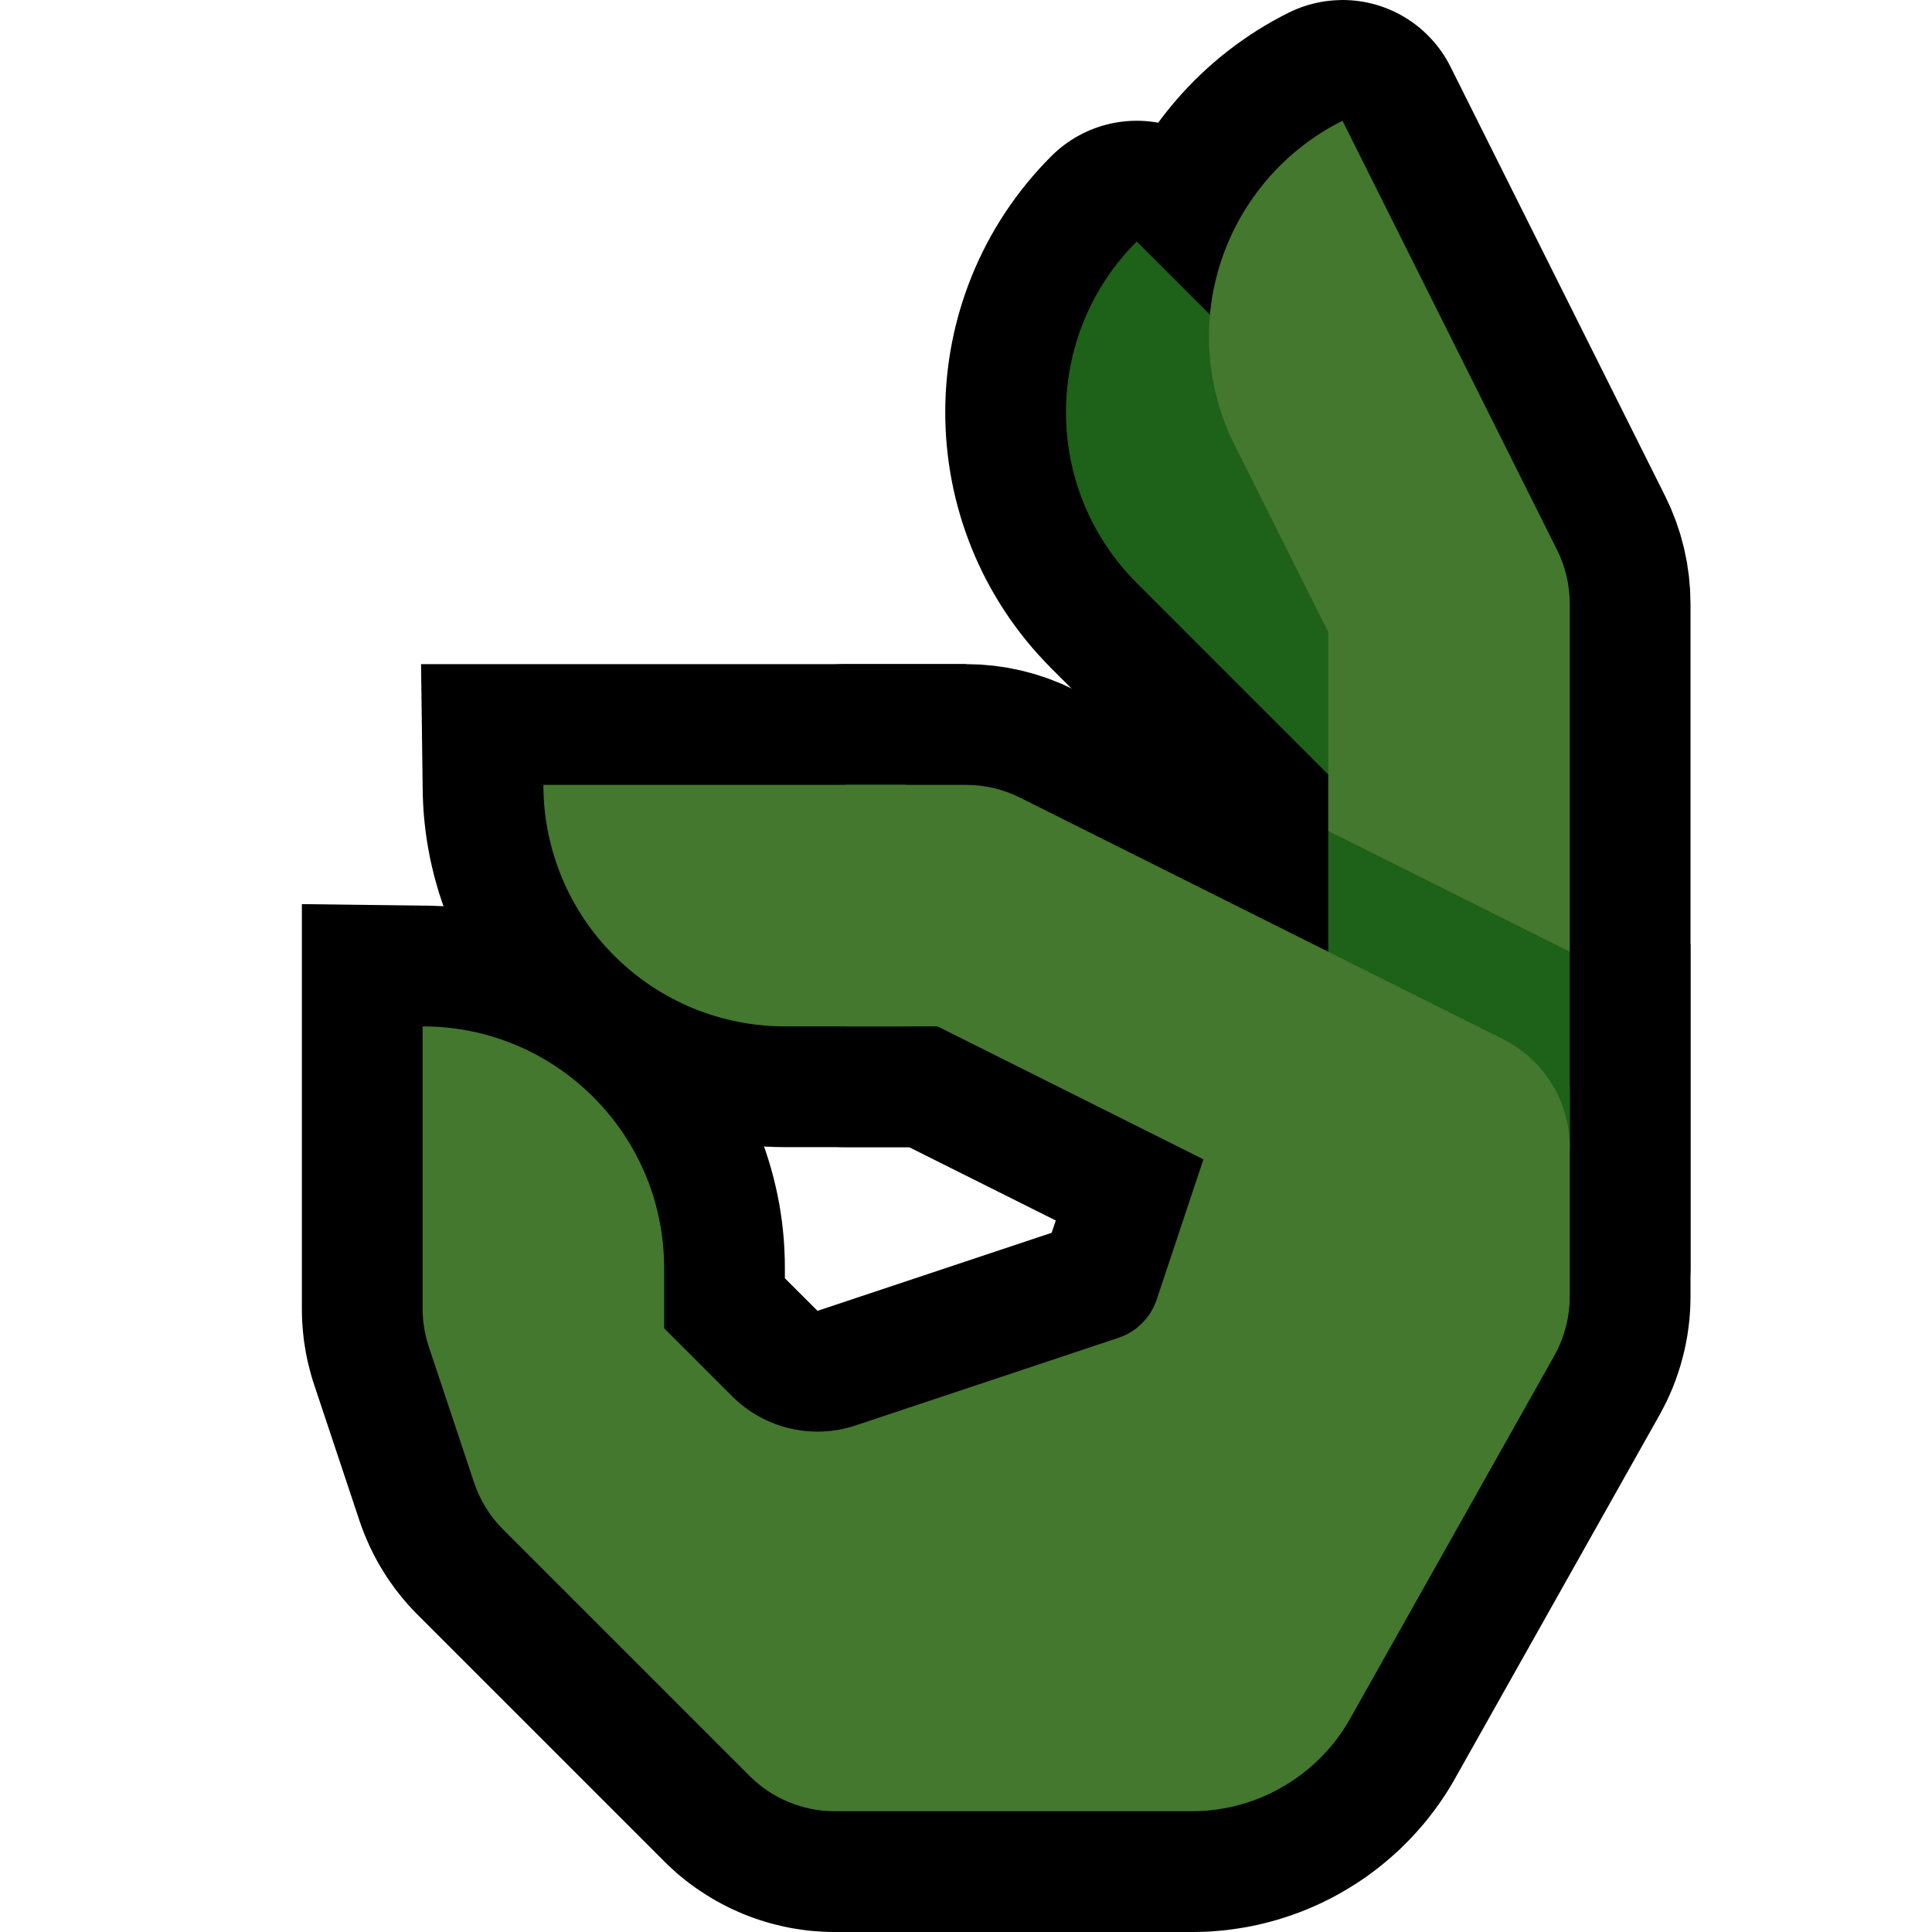 <svg clip-rule="evenodd" fill-rule="evenodd" stroke-linejoin="round" stroke-miterlimit="1.414" viewBox="0 0 32 32" xmlns="http://www.w3.org/2000/svg" xmlns:xlink="http://www.w3.org/1999/xlink"><clipPath id="a"><path clip-rule="evenodd" d="m0 0h32v32h-32z"/></clipPath><path d="m0 0h32v32h-32z" fill="none"/><g clip-path="url(#a)"><path d="m7.154 15.002.153.006.153.009.151.014.151.017.149.021.149.024.147.029.146.032.145.035.143.039.142.042.141.046.139.049.137.052.136.055.134.059.132.062.131.064.128.068.127.071.125.074.123.076.12.08.119.082.116.085.114.088.113.09.109.092.108.096.105.098.103.1.1.103.098.105.095.108.093.11.09.112.088.114.085.116.082.119.08.121.076.122.074.125.071.127.068.128.064.131.062.132.059.134.055.136.052.137.05.139.045.141.042.141.039.144.035.144.032.147.029.148.024.148.021.15.017.15.014.151.009.153.006.154.002.14v.185l.528.527.012.012.017-.005 3.862-1.287 1.064-3.194 9.517-1.586v5.849l-.002.112-.006.129-.01.129-.015.127-.018.128-.023.127-.026.125-.031.124-.034.124-.039.123-.042.121-.046.12-.05.118-.054.117-.059.116-.053.1-3.393 6.031-.038.066-.043.072-.044.072-.045.07-.047.07-.047.069-.049.067-.05.068-.051.066-.051.065-.053.064-.054.063-.055.063-.055.06-.057.061-.058.059-.058.058-.058.057-.061.056-.061.055-.062.054-.063.053-.063.052-.065.051-.065.049-.065.049-.067.048-.068.046-.067.045-.07.044-.069.043-.071.042-.07.041-.071.039-.073.039-.073.037-.073.036-.074.035-.075.033-.075.033-.076.031-.076.03-.077.028-.078.028-.077.026-.079.025-.079.024-.079.022-.079.021-.081.02-.081.019-.081.017-.081.016-.082.014-.082.013-.083.012-.082.011-.083.009-.083.007-.084.007-.084.005-.084.003-.084.002-.076.001h-5.938l-.087-.001-.099-.004-.098-.006-.099-.008-.098-.011-.097-.014-.097-.015-.097-.018-.095-.021-.096-.023-.094-.024-.094-.028-.093-.029-.093-.032-.091-.034-.09-.036-.09-.039-.089-.04-.087-.043-.087-.045-.086-.047-.085-.05-.083-.051-.081-.053-.082-.055-.08-.058-.078-.059-.077-.062-.076-.063-.073-.066-.073-.067-.062-.061-4.099-4.099-.071-.073-.079-.086-.076-.088-.073-.09-.071-.091-.067-.094-.066-.096-.062-.098-.059-.098-.057-.101-.053-.103-.051-.104-.047-.106-.045-.107-.041-.108-.034-.096-.756-2.268-.022-.067-.023-.078-.021-.077-.02-.077-.019-.079-.017-.079-.015-.079-.013-.078-.013-.08-.01-.08-.009-.08-.007-.08-.006-.08-.004-.081-.002-.08-.001-.07v-6.711l2.154.027zm14.363 5.773-.466 1.397-.025.07-.031.081-.034.082-.036.081-.038.077-.041.077-.041.075-.046.075-.047.074-.048.07-.052.072-.052.067-.054.067-.057.065-.059.065-.06.062-.06.058-.064.059-.066.057-.067.055-.068.052-.07.05-.071.049-.073.047-.074.045-.076.042-.078.041-.079.038-.08.036-.08.034-.082.032-.07.024-4.384 1.461-.118.037-.136.038-.136.032-.137.028-.138.022-.137.018-.138.013-.138.009-.138.003-.138-.001-.137-.006-.137-.011-.136-.015-.135-.02-.134-.025-.134-.029-.132-.034-.132-.038-.13-.042-.128-.048-.127-.051-.125-.056-.124-.061-.122-.064-.12-.069-.117-.074-.115-.077-.113-.082-.111-.086-.107-.09-.105-.094-.089-.087-1.148-1.147.167.5.005.015.01.01 4.061 4.061.009.009h.013 5.896.025l.018-.001h.016l.017-.001.017-.002.016-.001.017-.002.017-.002.016-.002.016-.003.017-.003.016-.003.016-.004.016-.003.016-.004.016-.004.016-.005.016-.005.015-.005.016-.005.015-.005.015-.006.016-.006.015-.006.015-.007.015-.006.015-.007.015-.008.014-.007.014-.008.015-.008.015-.008.014-.008.013-.009.014-.009.014-.009.013-.009.013-.009.014-.01.013-.01.013-.01.013-.011.012-.01.013-.011.011-.011.012-.011.012-.012.012-.012.011-.011.011-.012.012-.013.011-.012.01-.012.011-.013.01-.013.011-.014.009-.012.01-.014.01-.014.009-.014.009-.014.009-.014.009-.015.013-.023 3.368-5.988.008-.015v-.001l.001-.001v-.001-.001l.001-.001v-.001-.001-.017-1.094z"/><path d="m16 19h-3.013l-.141-.002-.153-.006-.152-.009-.152-.014-.151-.017-.149-.021-.149-.024-.147-.029-.146-.032-.145-.035-.143-.039-.142-.042-.141-.046-.139-.049-.137-.052-.136-.055-.134-.059-.132-.062-.131-.064-.128-.068-.127-.071-.125-.074-.122-.076-.121-.08-.119-.082-.116-.085-.114-.087-.113-.091-.109-.093-.108-.095-.105-.098-.103-.1-.1-.103-.098-.106-.096-.107-.092-.109-.091-.113-.087-.114-.085-.116-.082-.119-.08-.121-.076-.122-.074-.125-.071-.127-.068-.128-.064-.131-.062-.132-.059-.134-.055-.136-.053-.137-.048-.139-.046-.14-.042-.143-.039-.143-.035-.145-.032-.146-.028-.147-.025-.148-.021-.15-.017-.151-.014-.152-.009-.152-.006-.153-.028-2.154h9.026z"/><path d="m24 9.172v5.656s-2.871-2.87-5.173-5.173c-1.561-1.561-1.561-4.092 0-5.654.001-.001.001-.001.001-.001z" fill="none" stroke="#000" stroke-width="4"/><path d="m25.789 9.106c.139.277.211.584.211.894v11h-4v-10.528s-.759-1.518-1.554-3.107c-.474-.949-.552-2.047-.217-3.052.336-1.006 1.057-1.838 2.005-2.312.001-.001.002-.001.002-.001s2.759 5.518 3.553 7.106z" fill="none" stroke="#000" stroke-width="4"/><path d="m24.894 17.211-1.788 3.578-7.578-3.789h-1.528v-4h2c.31 0 .617.072.894.211 1.707.853 8 4 8 4z" fill="none" stroke="#000" stroke-linejoin="miter" stroke-miterlimit="3" stroke-width="4"/><path d="m19.737 30c1.089 0 2.093-.587 2.627-1.536 1.042-1.853 2.734-4.86 3.377-6.003.17-.302.259-.643.259-.99 0-1.087 0-3.471 0-3.471l-6 1s-.56 1.68-.842 2.526c-.099.298-.334.533-.632.632-.933.311-3.028 1.009-4.353 1.451-.719.24-1.511.053-2.047-.483-.538-.538-1.126-1.126-1.126-1.126s0-.412 0-1c0-2.209-1.791-4-4-4v4.675c0 .215.035.429.103.633.177.532.542 1.627.748 2.244.098.295.263.562.483.782.835.835 3.025 3.025 4.08 4.08.375.375.884.586 1.414.586z" fill="#43782e"/><path d="m24 9.172v5.656s-2.871-2.87-5.173-5.173c-1.561-1.561-1.561-4.092 0-5.654.001-.001.001-.001.001-.001z" fill="#1e6118" fill-rule="nonzero"/><path d="m23.528 19-1.528-.764v-4.472l.5-.764 3.21 2 .29.764v3.236z" fill="#1e6118"/><g fill="#43782e"><path d="m22 13.764v-3.292s-.759-1.518-1.554-3.107c-.474-.949-.552-2.047-.217-3.052.336-1.006 1.057-1.838 2.005-2.312.001-.001.002-.001.002-.001s2.759 5.518 3.553 7.106c.139.277.211.584.211.894v5.764z"/><path d="m9 13c0 1.061.421 2.078 1.172 2.828.75.751 1.767 1.172 2.828 1.172h2v-4z"/><path d="m24.894 17.211-1.788 3.578-7.578-3.789h-1.528v-4h2c.31 0 .617.072.894.211 1.707.853 8 4 8 4z" fill-rule="nonzero"/><circle cx="24" cy="19" r="2"/></g></g></svg>